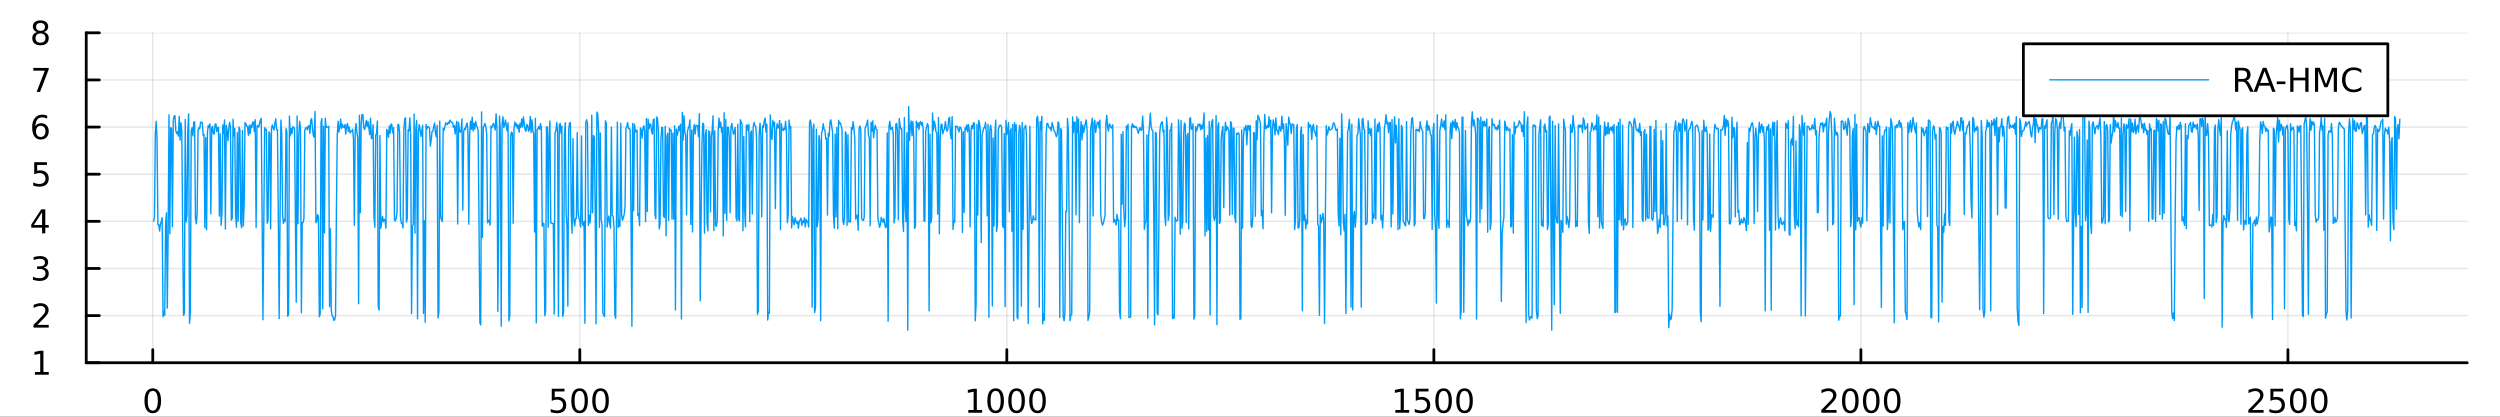<?xml version="1.0" encoding="utf-8"?>
<svg xmlns="http://www.w3.org/2000/svg" xmlns:xlink="http://www.w3.org/1999/xlink" width="900" height="150" viewBox="0 0 3600 600">
<rect x="0" y="0" width="3600" height="600" fill="#333333" stroke="none"/>
<defs>
  <clipPath id="clip200">
    <rect x="0" y="0" width="3600" height="600"/>
  </clipPath>
</defs>
<path clip-path="url(#clip200)" d="M0 600 L3600 600 L3600 0 L0 0  Z" fill="#ffffff" fill-rule="evenodd" fill-opacity="1"/>
<defs>
  <clipPath id="clip201">
    <rect x="720" y="0" width="2521" height="600"/>
  </clipPath>
</defs>
<path clip-path="url(#clip200)" d="M124.177 522.368 L3552.76 522.368 L3552.76 47.244 L124.177 47.244  Z" fill="#ffffff" fill-rule="evenodd" fill-opacity="1"/>
<defs>
  <clipPath id="clip202">
    <rect x="124" y="47" width="3430" height="476"/>
  </clipPath>
</defs>
<polyline clip-path="url(#clip202)" style="stroke:#000000; stroke-linecap:round; stroke-linejoin:round; stroke-width:2; stroke-opacity:0.1; fill:none" points="219.983,522.368 219.983,47.244 "/>
<polyline clip-path="url(#clip202)" style="stroke:#000000; stroke-linecap:round; stroke-linejoin:round; stroke-width:2; stroke-opacity:0.1; fill:none" points="834.908,522.368 834.908,47.244 "/>
<polyline clip-path="url(#clip202)" style="stroke:#000000; stroke-linecap:round; stroke-linejoin:round; stroke-width:2; stroke-opacity:0.1; fill:none" points="1449.83,522.368 1449.83,47.244 "/>
<polyline clip-path="url(#clip202)" style="stroke:#000000; stroke-linecap:round; stroke-linejoin:round; stroke-width:2; stroke-opacity:0.1; fill:none" points="2064.76,522.368 2064.76,47.244 "/>
<polyline clip-path="url(#clip202)" style="stroke:#000000; stroke-linecap:round; stroke-linejoin:round; stroke-width:2; stroke-opacity:0.1; fill:none" points="2679.68,522.368 2679.68,47.244 "/>
<polyline clip-path="url(#clip202)" style="stroke:#000000; stroke-linecap:round; stroke-linejoin:round; stroke-width:2; stroke-opacity:0.1; fill:none" points="3294.61,522.368 3294.61,47.244 "/>
<polyline clip-path="url(#clip200)" style="stroke:#000000; stroke-linecap:round; stroke-linejoin:round; stroke-width:4; stroke-opacity:1; fill:none" points="124.177,522.368 3552.76,522.368 "/>
<polyline clip-path="url(#clip200)" style="stroke:#000000; stroke-linecap:round; stroke-linejoin:round; stroke-width:4; stroke-opacity:1; fill:none" points="219.983,522.368 219.983,503.47 "/>
<polyline clip-path="url(#clip200)" style="stroke:#000000; stroke-linecap:round; stroke-linejoin:round; stroke-width:4; stroke-opacity:1; fill:none" points="834.908,522.368 834.908,503.47 "/>
<polyline clip-path="url(#clip200)" style="stroke:#000000; stroke-linecap:round; stroke-linejoin:round; stroke-width:4; stroke-opacity:1; fill:none" points="1449.83,522.368 1449.83,503.47 "/>
<polyline clip-path="url(#clip200)" style="stroke:#000000; stroke-linecap:round; stroke-linejoin:round; stroke-width:4; stroke-opacity:1; fill:none" points="2064.76,522.368 2064.76,503.47 "/>
<polyline clip-path="url(#clip200)" style="stroke:#000000; stroke-linecap:round; stroke-linejoin:round; stroke-width:4; stroke-opacity:1; fill:none" points="2679.68,522.368 2679.68,503.47 "/>
<polyline clip-path="url(#clip200)" style="stroke:#000000; stroke-linecap:round; stroke-linejoin:round; stroke-width:4; stroke-opacity:1; fill:none" points="3294.61,522.368 3294.61,503.47 "/>
<path clip-path="url(#clip200)" d="M219.983 562.887 Q216.371 562.887 214.543 566.451 Q212.737 569.993 212.737 577.123 Q212.737 584.229 214.543 587.794 Q216.371 591.335 219.983 591.335 Q223.617 591.335 225.422 587.794 Q227.251 584.229 227.251 577.123 Q227.251 569.993 225.422 566.451 Q223.617 562.887 219.983 562.887 M219.983 559.183 Q225.793 559.183 228.848 563.789 Q231.927 568.373 231.927 577.123 Q231.927 585.849 228.848 590.456 Q225.793 595.039 219.983 595.039 Q214.172 595.039 211.094 590.456 Q208.038 585.849 208.038 577.123 Q208.038 568.373 211.094 563.789 Q214.172 559.183 219.983 559.183 Z" fill="#000000" fill-rule="evenodd" fill-opacity="1" /><path clip-path="url(#clip200)" d="M794.526 559.808 L812.883 559.808 L812.883 563.743 L798.809 563.743 L798.809 572.215 Q799.827 571.868 800.846 571.706 Q801.864 571.521 802.883 571.521 Q808.67 571.521 812.049 574.692 Q815.429 577.863 815.429 583.28 Q815.429 588.859 811.957 591.96 Q808.485 595.039 802.165 595.039 Q799.989 595.039 797.721 594.669 Q795.475 594.298 793.068 593.558 L793.068 588.859 Q795.151 589.993 797.374 590.548 Q799.596 591.104 802.073 591.104 Q806.077 591.104 808.415 588.998 Q810.753 586.891 810.753 583.28 Q810.753 579.669 808.415 577.562 Q806.077 575.456 802.073 575.456 Q800.198 575.456 798.323 575.873 Q796.471 576.289 794.526 577.169 L794.526 559.808 Z" fill="#000000" fill-rule="evenodd" fill-opacity="1" /><path clip-path="url(#clip200)" d="M834.642 562.887 Q831.031 562.887 829.202 566.451 Q827.397 569.993 827.397 577.123 Q827.397 584.229 829.202 587.794 Q831.031 591.335 834.642 591.335 Q838.276 591.335 840.082 587.794 Q841.91 584.229 841.91 577.123 Q841.91 569.993 840.082 566.451 Q838.276 562.887 834.642 562.887 M834.642 559.183 Q840.452 559.183 843.508 563.789 Q846.586 568.373 846.586 577.123 Q846.586 585.849 843.508 590.456 Q840.452 595.039 834.642 595.039 Q828.832 595.039 825.753 590.456 Q822.698 585.849 822.698 577.123 Q822.698 568.373 825.753 563.789 Q828.832 559.183 834.642 559.183 Z" fill="#000000" fill-rule="evenodd" fill-opacity="1" /><path clip-path="url(#clip200)" d="M864.804 562.887 Q861.193 562.887 859.364 566.451 Q857.558 569.993 857.558 577.123 Q857.558 584.229 859.364 587.794 Q861.193 591.335 864.804 591.335 Q868.438 591.335 870.244 587.794 Q872.072 584.229 872.072 577.123 Q872.072 569.993 870.244 566.451 Q868.438 562.887 864.804 562.887 M864.804 559.183 Q870.614 559.183 873.669 563.789 Q876.748 568.373 876.748 577.123 Q876.748 585.849 873.669 590.456 Q870.614 595.039 864.804 595.039 Q858.994 595.039 855.915 590.456 Q852.859 585.849 852.859 577.123 Q852.859 568.373 855.915 563.789 Q858.994 559.183 864.804 559.183 Z" fill="#000000" fill-rule="evenodd" fill-opacity="1" /><path clip-path="url(#clip200)" d="M1394.36 590.433 L1402 590.433 L1402 564.067 L1393.69 565.734 L1393.69 561.475 L1401.95 559.808 L1406.63 559.808 L1406.63 590.433 L1414.27 590.433 L1414.27 594.368 L1394.36 594.368 L1394.36 590.433 Z" fill="#000000" fill-rule="evenodd" fill-opacity="1" /><path clip-path="url(#clip200)" d="M1433.71 562.887 Q1430.1 562.887 1428.27 566.451 Q1426.47 569.993 1426.47 577.123 Q1426.47 584.229 1428.27 587.794 Q1430.1 591.335 1433.71 591.335 Q1437.35 591.335 1439.15 587.794 Q1440.98 584.229 1440.98 577.123 Q1440.98 569.993 1439.15 566.451 Q1437.35 562.887 1433.71 562.887 M1433.71 559.183 Q1439.52 559.183 1442.58 563.789 Q1445.66 568.373 1445.66 577.123 Q1445.66 585.849 1442.58 590.456 Q1439.52 595.039 1433.71 595.039 Q1427.9 595.039 1424.82 590.456 Q1421.77 585.849 1421.77 577.123 Q1421.77 568.373 1424.82 563.789 Q1427.9 559.183 1433.71 559.183 Z" fill="#000000" fill-rule="evenodd" fill-opacity="1" /><path clip-path="url(#clip200)" d="M1463.87 562.887 Q1460.26 562.887 1458.43 566.451 Q1456.63 569.993 1456.63 577.123 Q1456.63 584.229 1458.43 587.794 Q1460.26 591.335 1463.87 591.335 Q1467.51 591.335 1469.31 587.794 Q1471.14 584.229 1471.14 577.123 Q1471.14 569.993 1469.31 566.451 Q1467.51 562.887 1463.87 562.887 M1463.87 559.183 Q1469.68 559.183 1472.74 563.789 Q1475.82 568.373 1475.82 577.123 Q1475.82 585.849 1472.74 590.456 Q1469.68 595.039 1463.87 595.039 Q1458.06 595.039 1454.98 590.456 Q1451.93 585.849 1451.93 577.123 Q1451.93 568.373 1454.98 563.789 Q1458.06 559.183 1463.87 559.183 Z" fill="#000000" fill-rule="evenodd" fill-opacity="1" /><path clip-path="url(#clip200)" d="M1494.03 562.887 Q1490.42 562.887 1488.59 566.451 Q1486.79 569.993 1486.79 577.123 Q1486.79 584.229 1488.59 587.794 Q1490.42 591.335 1494.03 591.335 Q1497.67 591.335 1499.47 587.794 Q1501.3 584.229 1501.3 577.123 Q1501.3 569.993 1499.47 566.451 Q1497.67 562.887 1494.03 562.887 M1494.03 559.183 Q1499.84 559.183 1502.9 563.789 Q1505.98 568.373 1505.98 577.123 Q1505.98 585.849 1502.9 590.456 Q1499.84 595.039 1494.03 595.039 Q1488.22 595.039 1485.15 590.456 Q1482.09 585.849 1482.09 577.123 Q1482.09 568.373 1485.15 563.789 Q1488.22 559.183 1494.03 559.183 Z" fill="#000000" fill-rule="evenodd" fill-opacity="1" /><path clip-path="url(#clip200)" d="M2009.28 590.433 L2016.92 590.433 L2016.92 564.067 L2008.61 565.734 L2008.61 561.475 L2016.88 559.808 L2021.55 559.808 L2021.55 590.433 L2029.19 590.433 L2029.19 594.368 L2009.28 594.368 L2009.28 590.433 Z" fill="#000000" fill-rule="evenodd" fill-opacity="1" /><path clip-path="url(#clip200)" d="M2038.68 559.808 L2057.04 559.808 L2057.04 563.743 L2042.97 563.743 L2042.97 572.215 Q2043.98 571.868 2045 571.706 Q2046.02 571.521 2047.04 571.521 Q2052.83 571.521 2056.21 574.692 Q2059.59 577.863 2059.59 583.28 Q2059.59 588.859 2056.11 591.96 Q2052.64 595.039 2046.32 595.039 Q2044.15 595.039 2041.88 594.669 Q2039.63 594.298 2037.22 593.558 L2037.22 588.859 Q2039.31 589.993 2041.53 590.548 Q2043.75 591.104 2046.23 591.104 Q2050.23 591.104 2052.57 588.998 Q2054.91 586.891 2054.91 583.28 Q2054.91 579.669 2052.57 577.562 Q2050.23 575.456 2046.23 575.456 Q2044.35 575.456 2042.48 575.873 Q2040.63 576.289 2038.68 577.169 L2038.68 559.808 Z" fill="#000000" fill-rule="evenodd" fill-opacity="1" /><path clip-path="url(#clip200)" d="M2078.8 562.887 Q2075.19 562.887 2073.36 566.451 Q2071.55 569.993 2071.55 577.123 Q2071.55 584.229 2073.36 587.794 Q2075.19 591.335 2078.8 591.335 Q2082.43 591.335 2084.24 587.794 Q2086.07 584.229 2086.07 577.123 Q2086.07 569.993 2084.24 566.451 Q2082.43 562.887 2078.8 562.887 M2078.8 559.183 Q2084.61 559.183 2087.66 563.789 Q2090.74 568.373 2090.74 577.123 Q2090.74 585.849 2087.66 590.456 Q2084.61 595.039 2078.8 595.039 Q2072.99 595.039 2069.91 590.456 Q2066.85 585.849 2066.85 577.123 Q2066.85 568.373 2069.91 563.789 Q2072.99 559.183 2078.8 559.183 Z" fill="#000000" fill-rule="evenodd" fill-opacity="1" /><path clip-path="url(#clip200)" d="M2108.96 562.887 Q2105.35 562.887 2103.52 566.451 Q2101.71 569.993 2101.71 577.123 Q2101.71 584.229 2103.52 587.794 Q2105.35 591.335 2108.96 591.335 Q2112.59 591.335 2114.4 587.794 Q2116.23 584.229 2116.23 577.123 Q2116.23 569.993 2114.4 566.451 Q2112.59 562.887 2108.96 562.887 M2108.96 559.183 Q2114.77 559.183 2117.83 563.789 Q2120.9 568.373 2120.9 577.123 Q2120.9 585.849 2117.83 590.456 Q2114.77 595.039 2108.96 595.039 Q2103.15 595.039 2100.07 590.456 Q2097.02 585.849 2097.02 577.123 Q2097.02 568.373 2100.07 563.789 Q2103.15 559.183 2108.96 559.183 Z" fill="#000000" fill-rule="evenodd" fill-opacity="1" /><path clip-path="url(#clip200)" d="M2628.3 590.433 L2644.62 590.433 L2644.62 594.368 L2622.67 594.368 L2622.67 590.433 Q2625.33 587.678 2629.92 583.048 Q2634.52 578.396 2635.7 577.053 Q2637.95 574.53 2638.83 572.794 Q2639.73 571.035 2639.73 569.345 Q2639.73 566.59 2637.79 564.854 Q2635.87 563.118 2632.76 563.118 Q2630.56 563.118 2628.11 563.882 Q2625.68 564.646 2622.9 566.197 L2622.9 561.475 Q2625.73 560.34 2628.18 559.762 Q2630.63 559.183 2632.67 559.183 Q2638.04 559.183 2641.24 561.868 Q2644.43 564.553 2644.43 569.044 Q2644.43 571.174 2643.62 573.095 Q2642.83 574.993 2640.73 577.586 Q2640.15 578.257 2637.05 581.474 Q2633.94 584.669 2628.3 590.433 Z" fill="#000000" fill-rule="evenodd" fill-opacity="1" /><path clip-path="url(#clip200)" d="M2664.43 562.887 Q2660.82 562.887 2658.99 566.451 Q2657.18 569.993 2657.18 577.123 Q2657.18 584.229 2658.99 587.794 Q2660.82 591.335 2664.43 591.335 Q2668.06 591.335 2669.87 587.794 Q2671.7 584.229 2671.7 577.123 Q2671.7 569.993 2669.87 566.451 Q2668.06 562.887 2664.43 562.887 M2664.43 559.183 Q2670.24 559.183 2673.3 563.789 Q2676.37 568.373 2676.37 577.123 Q2676.37 585.849 2673.3 590.456 Q2670.24 595.039 2664.43 595.039 Q2658.62 595.039 2655.54 590.456 Q2652.49 585.849 2652.49 577.123 Q2652.49 568.373 2655.54 563.789 Q2658.62 559.183 2664.43 559.183 Z" fill="#000000" fill-rule="evenodd" fill-opacity="1" /><path clip-path="url(#clip200)" d="M2694.59 562.887 Q2690.98 562.887 2689.15 566.451 Q2687.35 569.993 2687.35 577.123 Q2687.35 584.229 2689.15 587.794 Q2690.98 591.335 2694.59 591.335 Q2698.23 591.335 2700.03 587.794 Q2701.86 584.229 2701.86 577.123 Q2701.86 569.993 2700.03 566.451 Q2698.23 562.887 2694.59 562.887 M2694.59 559.183 Q2700.4 559.183 2703.46 563.789 Q2706.54 568.373 2706.54 577.123 Q2706.54 585.849 2703.46 590.456 Q2700.4 595.039 2694.59 595.039 Q2688.78 595.039 2685.7 590.456 Q2682.65 585.849 2682.65 577.123 Q2682.65 568.373 2685.7 563.789 Q2688.78 559.183 2694.59 559.183 Z" fill="#000000" fill-rule="evenodd" fill-opacity="1" /><path clip-path="url(#clip200)" d="M2724.75 562.887 Q2721.14 562.887 2719.31 566.451 Q2717.51 569.993 2717.51 577.123 Q2717.51 584.229 2719.31 587.794 Q2721.14 591.335 2724.75 591.335 Q2728.39 591.335 2730.19 587.794 Q2732.02 584.229 2732.02 577.123 Q2732.02 569.993 2730.19 566.451 Q2728.39 562.887 2724.75 562.887 M2724.75 559.183 Q2730.56 559.183 2733.62 563.789 Q2736.7 568.373 2736.7 577.123 Q2736.7 585.849 2733.62 590.456 Q2730.56 595.039 2724.75 595.039 Q2718.94 595.039 2715.87 590.456 Q2712.81 585.849 2712.81 577.123 Q2712.81 568.373 2715.87 563.789 Q2718.94 559.183 2724.75 559.183 Z" fill="#000000" fill-rule="evenodd" fill-opacity="1" /><path clip-path="url(#clip200)" d="M3243.22 590.433 L3259.54 590.433 L3259.54 594.368 L3237.6 594.368 L3237.6 590.433 Q3240.26 587.678 3244.84 583.048 Q3249.45 578.396 3250.63 577.053 Q3252.87 574.53 3253.75 572.794 Q3254.66 571.035 3254.66 569.345 Q3254.66 566.59 3252.71 564.854 Q3250.79 563.118 3247.69 563.118 Q3245.49 563.118 3243.04 563.882 Q3240.61 564.646 3237.83 566.197 L3237.83 561.475 Q3240.65 560.34 3243.11 559.762 Q3245.56 559.183 3247.6 559.183 Q3252.97 559.183 3256.16 561.868 Q3259.36 564.553 3259.36 569.044 Q3259.36 571.174 3258.55 573.095 Q3257.76 574.993 3255.65 577.586 Q3255.07 578.257 3251.97 581.474 Q3248.87 584.669 3243.22 590.433 Z" fill="#000000" fill-rule="evenodd" fill-opacity="1" /><path clip-path="url(#clip200)" d="M3269.4 559.808 L3287.76 559.808 L3287.76 563.743 L3273.68 563.743 L3273.68 572.215 Q3274.7 571.868 3275.72 571.706 Q3276.74 571.521 3277.76 571.521 Q3283.55 571.521 3286.93 574.692 Q3290.3 577.863 3290.3 583.28 Q3290.3 588.859 3286.83 591.96 Q3283.36 595.039 3277.04 595.039 Q3274.86 595.039 3272.6 594.669 Q3270.35 594.298 3267.94 593.558 L3267.94 588.859 Q3270.03 589.993 3272.25 590.548 Q3274.47 591.104 3276.95 591.104 Q3280.95 591.104 3283.29 588.998 Q3285.63 586.891 3285.63 583.28 Q3285.63 579.669 3283.29 577.562 Q3280.95 575.456 3276.95 575.456 Q3275.07 575.456 3273.2 575.873 Q3271.35 576.289 3269.4 577.169 L3269.4 559.808 Z" fill="#000000" fill-rule="evenodd" fill-opacity="1" /><path clip-path="url(#clip200)" d="M3309.52 562.887 Q3305.91 562.887 3304.08 566.451 Q3302.27 569.993 3302.27 577.123 Q3302.27 584.229 3304.08 587.794 Q3305.91 591.335 3309.52 591.335 Q3313.15 591.335 3314.96 587.794 Q3316.79 584.229 3316.79 577.123 Q3316.79 569.993 3314.96 566.451 Q3313.15 562.887 3309.52 562.887 M3309.52 559.183 Q3315.33 559.183 3318.38 563.789 Q3321.46 568.373 3321.46 577.123 Q3321.46 585.849 3318.38 590.456 Q3315.33 595.039 3309.52 595.039 Q3303.71 595.039 3300.63 590.456 Q3297.57 585.849 3297.57 577.123 Q3297.57 568.373 3300.63 563.789 Q3303.71 559.183 3309.52 559.183 Z" fill="#000000" fill-rule="evenodd" fill-opacity="1" /><path clip-path="url(#clip200)" d="M3339.68 562.887 Q3336.07 562.887 3334.24 566.451 Q3332.43 569.993 3332.43 577.123 Q3332.43 584.229 3334.24 587.794 Q3336.07 591.335 3339.68 591.335 Q3343.31 591.335 3345.12 587.794 Q3346.95 584.229 3346.95 577.123 Q3346.95 569.993 3345.12 566.451 Q3343.31 562.887 3339.68 562.887 M3339.68 559.183 Q3345.49 559.183 3348.55 563.789 Q3351.62 568.373 3351.62 577.123 Q3351.62 585.849 3348.55 590.456 Q3345.49 595.039 3339.68 595.039 Q3333.87 595.039 3330.79 590.456 Q3327.73 585.849 3327.73 577.123 Q3327.73 568.373 3330.79 563.789 Q3333.87 559.183 3339.68 559.183 Z" fill="#000000" fill-rule="evenodd" fill-opacity="1" /><polyline clip-path="url(#clip202)" style="stroke:#000000; stroke-linecap:round; stroke-linejoin:round; stroke-width:2; stroke-opacity:0.1; fill:none" points="124.177,522.368 3552.76,522.368 "/>
<polyline clip-path="url(#clip202)" style="stroke:#000000; stroke-linecap:round; stroke-linejoin:round; stroke-width:2; stroke-opacity:0.1; fill:none" points="124.177,454.493 3552.76,454.493 "/>
<polyline clip-path="url(#clip202)" style="stroke:#000000; stroke-linecap:round; stroke-linejoin:round; stroke-width:2; stroke-opacity:0.1; fill:none" points="124.177,386.618 3552.76,386.618 "/>
<polyline clip-path="url(#clip202)" style="stroke:#000000; stroke-linecap:round; stroke-linejoin:round; stroke-width:2; stroke-opacity:0.1; fill:none" points="124.177,318.743 3552.76,318.743 "/>
<polyline clip-path="url(#clip202)" style="stroke:#000000; stroke-linecap:round; stroke-linejoin:round; stroke-width:2; stroke-opacity:0.1; fill:none" points="124.177,250.869 3552.76,250.869 "/>
<polyline clip-path="url(#clip202)" style="stroke:#000000; stroke-linecap:round; stroke-linejoin:round; stroke-width:2; stroke-opacity:0.1; fill:none" points="124.177,182.994 3552.76,182.994 "/>
<polyline clip-path="url(#clip202)" style="stroke:#000000; stroke-linecap:round; stroke-linejoin:round; stroke-width:2; stroke-opacity:0.1; fill:none" points="124.177,115.119 3552.76,115.119 "/>
<polyline clip-path="url(#clip202)" style="stroke:#000000; stroke-linecap:round; stroke-linejoin:round; stroke-width:2; stroke-opacity:0.1; fill:none" points="124.177,47.244 3552.76,47.244 "/>
<polyline clip-path="url(#clip200)" style="stroke:#000000; stroke-linecap:round; stroke-linejoin:round; stroke-width:4; stroke-opacity:1; fill:none" points="124.177,522.368 124.177,47.244 "/>
<polyline clip-path="url(#clip200)" style="stroke:#000000; stroke-linecap:round; stroke-linejoin:round; stroke-width:4; stroke-opacity:1; fill:none" points="124.177,522.368 143.075,522.368 "/>
<polyline clip-path="url(#clip200)" style="stroke:#000000; stroke-linecap:round; stroke-linejoin:round; stroke-width:4; stroke-opacity:1; fill:none" points="124.177,454.493 143.075,454.493 "/>
<polyline clip-path="url(#clip200)" style="stroke:#000000; stroke-linecap:round; stroke-linejoin:round; stroke-width:4; stroke-opacity:1; fill:none" points="124.177,386.618 143.075,386.618 "/>
<polyline clip-path="url(#clip200)" style="stroke:#000000; stroke-linecap:round; stroke-linejoin:round; stroke-width:4; stroke-opacity:1; fill:none" points="124.177,318.743 143.075,318.743 "/>
<polyline clip-path="url(#clip200)" style="stroke:#000000; stroke-linecap:round; stroke-linejoin:round; stroke-width:4; stroke-opacity:1; fill:none" points="124.177,250.869 143.075,250.869 "/>
<polyline clip-path="url(#clip200)" style="stroke:#000000; stroke-linecap:round; stroke-linejoin:round; stroke-width:4; stroke-opacity:1; fill:none" points="124.177,182.994 143.075,182.994 "/>
<polyline clip-path="url(#clip200)" style="stroke:#000000; stroke-linecap:round; stroke-linejoin:round; stroke-width:4; stroke-opacity:1; fill:none" points="124.177,115.119 143.075,115.119 "/>
<polyline clip-path="url(#clip200)" style="stroke:#000000; stroke-linecap:round; stroke-linejoin:round; stroke-width:4; stroke-opacity:1; fill:none" points="124.177,47.244 143.075,47.244 "/>
<path clip-path="url(#clip200)" d="M50.27 535.713 L57.909 535.713 L57.909 509.347 L49.599 511.014 L49.599 506.755 L57.862 505.088 L62.538 505.088 L62.538 535.713 L70.177 535.713 L70.177 539.648 L50.27 539.648 L50.27 535.713 Z" fill="#000000" fill-rule="evenodd" fill-opacity="1" /><path clip-path="url(#clip200)" d="M53.858 467.838 L70.177 467.838 L70.177 471.773 L48.233 471.773 L48.233 467.838 Q50.895 465.083 55.478 460.454 Q60.085 455.801 61.265 454.458 Q63.511 451.935 64.39 450.199 Q65.293 448.44 65.293 446.75 Q65.293 443.995 63.349 442.259 Q61.427 440.523 58.325 440.523 Q56.126 440.523 53.673 441.287 Q51.242 442.051 48.464 443.602 L48.464 438.88 Q51.288 437.745 53.742 437.167 Q56.196 436.588 58.233 436.588 Q63.603 436.588 66.798 439.273 Q69.992 441.958 69.992 446.449 Q69.992 448.579 69.182 450.5 Q68.395 452.398 66.288 454.991 Q65.71 455.662 62.608 458.88 Q59.506 462.074 53.858 467.838 Z" fill="#000000" fill-rule="evenodd" fill-opacity="1" /><path clip-path="url(#clip200)" d="M63.048 385.264 Q66.404 385.982 68.279 388.25 Q70.177 390.519 70.177 393.852 Q70.177 398.968 66.659 401.769 Q63.14 404.57 56.659 404.57 Q54.483 404.57 52.168 404.13 Q49.876 403.713 47.423 402.857 L47.423 398.343 Q49.367 399.477 51.682 400.056 Q53.997 400.634 56.52 400.634 Q60.918 400.634 63.21 398.898 Q65.524 397.162 65.524 393.852 Q65.524 390.796 63.372 389.083 Q61.242 387.347 57.423 387.347 L53.395 387.347 L53.395 383.505 L57.608 383.505 Q61.057 383.505 62.886 382.139 Q64.714 380.75 64.714 378.158 Q64.714 375.496 62.816 374.084 Q60.941 372.648 57.423 372.648 Q55.501 372.648 53.302 373.065 Q51.103 373.482 48.464 374.361 L48.464 370.195 Q51.126 369.454 53.441 369.084 Q55.779 368.713 57.839 368.713 Q63.163 368.713 66.265 371.144 Q69.367 373.551 69.367 377.672 Q69.367 380.542 67.724 382.533 Q66.08 384.5 63.048 385.264 Z" fill="#000000" fill-rule="evenodd" fill-opacity="1" /><path clip-path="url(#clip200)" d="M60.594 305.537 L48.788 323.986 L60.594 323.986 L60.594 305.537 M59.367 301.463 L65.247 301.463 L65.247 323.986 L70.177 323.986 L70.177 327.875 L65.247 327.875 L65.247 336.023 L60.594 336.023 L60.594 327.875 L44.992 327.875 L44.992 323.361 L59.367 301.463 Z" fill="#000000" fill-rule="evenodd" fill-opacity="1" /><path clip-path="url(#clip200)" d="M49.275 233.589 L67.631 233.589 L67.631 237.524 L53.557 237.524 L53.557 245.996 Q54.575 245.649 55.594 245.487 Q56.612 245.301 57.631 245.301 Q63.418 245.301 66.798 248.473 Q70.177 251.644 70.177 257.061 Q70.177 262.639 66.705 265.741 Q63.233 268.82 56.913 268.82 Q54.737 268.82 52.469 268.449 Q50.224 268.079 47.816 267.338 L47.816 262.639 Q49.9 263.774 52.122 264.329 Q54.344 264.885 56.821 264.885 Q60.825 264.885 63.163 262.778 Q65.501 260.672 65.501 257.061 Q65.501 253.45 63.163 251.343 Q60.825 249.237 56.821 249.237 Q54.946 249.237 53.071 249.653 Q51.219 250.07 49.275 250.95 L49.275 233.589 Z" fill="#000000" fill-rule="evenodd" fill-opacity="1" /><path clip-path="url(#clip200)" d="M58.65 181.13 Q55.501 181.13 53.65 183.283 Q51.821 185.436 51.821 189.186 Q51.821 192.913 53.65 195.089 Q55.501 197.241 58.65 197.241 Q61.798 197.241 63.626 195.089 Q65.478 192.913 65.478 189.186 Q65.478 185.436 63.626 183.283 Q61.798 181.13 58.65 181.13 M67.932 166.478 L67.932 170.737 Q66.173 169.904 64.367 169.464 Q62.585 169.024 60.825 169.024 Q56.196 169.024 53.742 172.149 Q51.312 175.274 50.964 181.593 Q52.33 179.579 54.39 178.515 Q56.45 177.427 58.927 177.427 Q64.135 177.427 67.145 180.598 Q70.177 183.746 70.177 189.186 Q70.177 194.51 67.029 197.727 Q63.881 200.945 58.65 200.945 Q52.654 200.945 49.483 196.362 Q46.312 191.755 46.312 183.028 Q46.312 174.834 50.2 169.973 Q54.089 165.089 60.64 165.089 Q62.399 165.089 64.182 165.436 Q65.987 165.783 67.932 166.478 Z" fill="#000000" fill-rule="evenodd" fill-opacity="1" /><path clip-path="url(#clip200)" d="M47.955 97.839 L70.177 97.839 L70.177 99.83 L57.631 132.399 L52.747 132.399 L64.552 101.774 L47.955 101.774 L47.955 97.839 Z" fill="#000000" fill-rule="evenodd" fill-opacity="1" /><path clip-path="url(#clip200)" d="M58.325 48.112 Q54.992 48.112 53.071 49.895 Q51.173 51.677 51.173 54.802 Q51.173 57.927 53.071 59.709 Q54.992 61.492 58.325 61.492 Q61.659 61.492 63.58 59.709 Q65.501 57.904 65.501 54.802 Q65.501 51.677 63.58 49.895 Q61.682 48.112 58.325 48.112 M53.65 46.121 Q50.64 45.381 48.95 43.321 Q47.284 41.26 47.284 38.297 Q47.284 34.154 50.224 31.747 Q53.187 29.339 58.325 29.339 Q63.487 29.339 66.427 31.747 Q69.367 34.154 69.367 38.297 Q69.367 41.26 67.677 43.321 Q66.01 45.381 63.024 46.121 Q66.404 46.908 68.279 49.2 Q70.177 51.492 70.177 54.802 Q70.177 59.825 67.099 62.51 Q64.043 65.195 58.325 65.195 Q52.608 65.195 49.529 62.51 Q46.474 59.825 46.474 54.802 Q46.474 51.492 48.372 49.2 Q50.27 46.908 53.65 46.121 M51.937 38.737 Q51.937 41.422 53.603 42.927 Q55.293 44.432 58.325 44.432 Q61.335 44.432 63.024 42.927 Q64.737 41.422 64.737 38.737 Q64.737 36.052 63.024 34.547 Q61.335 33.043 58.325 33.043 Q55.293 33.043 53.603 34.547 Q51.937 36.052 51.937 38.737 Z" fill="#000000" fill-rule="evenodd" fill-opacity="1" /><polyline clip-path="url(#clip202)" style="stroke:#009af9; stroke-linecap:round; stroke-linejoin:round; stroke-width:2; stroke-opacity:1; fill:none" points="221.212,318.47 222.442,313.305 223.672,192.63 224.902,174.789 226.132,200.628 227.362,323.476 228.592,323.642 229.821,332.738 231.051,322.246 232.281,319.167 233.511,313.371 234.741,456.116 235.971,448.018 237.2,454.075 238.43,323.085 239.66,306.54 240.89,443.642 242.12,335.28 243.35,165.401 244.58,336.436 245.809,183.811 247.039,185.594 248.269,326.562 249.499,173.38 250.729,167.095 251.959,166.682 253.189,188.36 254.418,192.225 255.648,189.66 256.878,196.035 258.108,167.765 259.338,201.876 260.568,176.896 261.798,188.431 263.027,330.602 264.257,454.088 265.487,451.605 266.717,172.205 267.947,319.577 269.177,309.939 270.406,188.738 271.636,164.027 272.866,465.491 274.096,451.077 275.326,188.474 276.556,184.065 277.786,195.629 279.015,175.93 280.245,175.393 281.475,313.961 282.705,322.265 283.935,306.803 285.165,187.403 286.395,184.195 287.624,185.489 288.854,175.762 290.084,176.669 291.314,176.189 292.544,194.856 293.774,193.457 295.003,328.002 296.233,198.136 297.463,330.887 298.693,190.462 299.923,180.724 301.153,183.478 302.383,178.34 303.612,307.936 304.842,184.456 306.072,181.931 307.302,192.584 308.532,193.183 309.762,178.603 310.992,178.702 312.221,189.545 313.451,183.71 314.681,183.478 315.911,311.002 317.141,192.884 318.371,324.321 319.601,307.31 320.83,179.969 322.06,192.066 323.29,172.687 324.52,329.884 325.75,180.398 326.98,188.132 328.209,202.889 329.439,184.762 330.669,176.361 331.899,182.589 333.129,316.853 334.359,314.138 335.589,171.684 336.818,195.689 338.048,185.08 339.278,309.439 340.508,327.2 341.738,191.052 342.968,318.504 344.198,183.086 345.427,186.706 346.657,320.585 347.887,327.933 349.117,187.933 350.347,325.484 351.577,294.062 352.806,176.732 354.036,178.023 355.266,181.53 356.496,182.529 357.726,195.098 358.956,180.491 360.186,192.437 361.415,179.91 362.645,183.498 363.875,175.745 365.105,175.531 366.335,189.781 367.565,172.361 368.795,327.348 370.024,181.899 371.254,180.689 372.484,182.997 373.714,178.032 374.944,172.741 376.174,170.374 377.404,305.863 378.633,460.456 379.863,321.763 381.093,183.951 382.323,186.914 383.553,186.346 384.783,321.411 386.012,316.876 387.242,189.827 388.472,192.733 389.702,329.669 390.932,185.56 392.162,179.949 393.392,184.397 394.621,187.233 395.851,177.04 397.081,171.038 398.311,186.598 399.541,186.516 400.771,313.471 402.001,458.738 403.23,313.462 404.46,173.031 405.69,193.391 406.92,308.45 408.15,321.67 409.38,315.731 410.609,319.055 411.839,185.564 413.069,189.903 414.299,455.373 415.529,452.328 416.759,167.333 417.989,195.636 419.218,184.93 420.448,192.396 421.678,182.663 422.908,183.244 424.138,185.454 425.368,314.075 426.598,435.174 427.827,167.179 429.057,322.108 430.287,194.549 431.517,174.731 432.747,185.015 433.977,450.48 435.207,320.404 436.436,320.64 437.666,314.423 438.896,187.258 440.126,184.506 441.356,183.497 442.586,186.944 443.815,181.664 445.045,180.865 446.275,192.075 447.505,173.254 448.735,170.722 449.965,184.604 451.195,195.285 452.424,197.54 453.654,160.617 454.884,320.773 456.114,318.904 457.344,309.014 458.574,312.119 459.804,456.125 461.033,452.234 462.263,176.357 463.493,170.788 464.723,444.686 465.953,181.796 467.183,335.301 468.412,170.338 469.642,183.75 470.872,183.07 472.102,182.581 473.332,181.856 474.562,441.49 475.792,329.478 477.021,446.409 478.251,454.965 479.481,455.658 480.711,461.292 481.941,460.7 483.171,454.233 484.401,306.217 485.63,195.055 486.86,174.71 488.09,190.077 489.32,182.769 490.55,171.496 491.78,185.093 493.01,178.863 494.239,182.886 495.469,183.8 496.699,179.322 497.929,193.182 499.159,181.256 500.389,177.761 501.618,189.176 502.848,182.915 504.078,191.491 505.308,189.067 506.538,189.36 507.768,186.022 508.998,200.467 510.227,324.394 511.457,189.399 512.687,177.865 513.917,190.597 515.147,198.912 516.377,437.286 517.607,166.088 518.836,306.189 520.066,178.352 521.296,164.821 522.526,165.046 523.756,182.788 524.986,186.555 526.215,180.637 527.445,173.413 528.675,182.357 529.905,174.998 531.135,183.822 532.365,193.779 533.595,170.208 534.824,199.748 536.054,198.429 537.284,179.672 538.514,312.36 539.744,327.262 540.974,195.004 542.204,192.06 543.433,174.239 544.663,441.186 545.893,446.557 547.123,195.156 548.353,328.495 549.583,319.515 550.813,311.662 552.042,319.315 553.272,315.715 554.502,317.01 555.732,328.571 556.962,186.279 558.192,189.416 559.421,197.654 560.651,181.492 561.881,191.698 563.111,178.451 564.341,180.449 565.571,191.343 566.801,183.975 568.03,316.584 569.26,318.18 570.49,314.335 571.72,306.093 572.95,179.122 574.18,179.516 575.41,191.132 576.639,311.339 577.869,321.432 579.099,321.545 580.329,328.043 581.559,186.597 582.789,170.65 584.018,169.778 585.248,319.707 586.478,314.855 587.708,186.686 588.938,188.675 590.168,169.61 591.398,195.037 592.627,451.748 593.857,325.644 595.087,322.924 596.317,164.324 597.547,335.777 598.777,185.479 600.007,173.329 601.236,459.024 602.466,190.781 603.696,179.445 604.926,186.785 606.156,196.669 607.386,188.621 608.616,180.457 609.845,451.394 611.075,317.796 612.305,463.999 613.535,179.171 614.765,185.613 615.995,182.415 617.224,182.476 618.454,184.467 619.684,210.426 620.914,201.21 622.144,189.456 623.374,188.964 624.604,181.851 625.833,177.221 627.063,191.831 628.293,197.278 629.523,180.596 630.753,457.652 631.983,450.082 633.213,174.322 634.442,311.882 635.672,316.335 636.902,318.805 638.132,184.775 639.362,187.452 640.592,182.524 641.821,176.769 643.051,179.169 644.281,179.178 645.511,175.987 646.741,177.703 647.971,173.009 649.201,174.831 650.43,176.511 651.66,176.486 652.89,183.225 654.12,180.853 655.35,193.122 656.58,182.352 657.81,174.651 659.039,322.543 660.269,176.074 661.499,186.922 662.729,190.577 663.959,188.053 665.189,171.166 666.418,302.498 667.648,189.836 668.878,184.769 670.108,186.572 671.338,180.212 672.568,177.2 673.798,188.24 675.027,322.853 676.257,193.585 677.487,174.544 678.717,186.207 679.947,168.772 681.177,188.559 682.407,177.605 683.636,185.884 684.866,174.798 686.096,180.727 687.326,182.897 688.556,187.902 689.786,324.329 691.016,464.683 692.245,467.856 693.475,161.127 694.705,341.909 695.935,183.533 697.165,180.96 698.395,177.7 699.624,182.834 700.854,192.977 702.084,320.777 703.314,319.226 704.544,316.849 705.774,324.245 707.004,181.785 708.233,184.181 709.463,179.904 710.693,177.624 711.923,182.161 713.153,187.18 714.383,163.836 715.613,184.852 716.842,448.267 718.072,325.066 719.302,167.138 720.532,190.492 721.762,469.757 722.992,179.213 724.221,168.184 725.451,183.449 726.681,179.654 727.911,172.688 729.141,182.233 730.371,188.936 731.601,176.884 732.83,462.037 734.06,454.44 735.29,196.247 736.52,190.264 737.75,191.796 738.98,321.508 740.21,185.057 741.439,175.689 742.669,181.392 743.899,178.354 745.129,184.775 746.359,180.06 747.589,190.441 748.819,177.805 750.048,183.223 751.278,171.516 752.508,182.844 753.738,168.363 754.968,178.622 756.198,187.047 757.427,189.014 758.657,179.231 759.887,180.851 761.117,188.967 762.347,186.057 763.577,167.613 764.807,190.637 766.036,172.596 767.266,187.728 768.496,192.872 769.726,334.02 770.956,170.41 772.186,464.885 773.416,186.37 774.645,185.271 775.875,182.146 777.105,186.493 778.335,177.969 779.565,184.565 780.795,325.926 782.024,321.372 783.254,322.137 784.484,454.65 785.714,447.23 786.944,182.818 788.174,182.806 789.404,327.219 790.633,195.834 791.863,174.356 793.093,320.798 794.323,321.295 795.553,322.023 796.783,321.701 798.013,452.216 799.242,191.437 800.472,188.711 801.702,176.313 802.932,190.167 804.162,455.478 805.392,179.946 806.622,177.779 807.851,191.74 809.081,181.614 810.311,455.715 811.541,449.446 812.771,193.464 814.001,176.702 815.23,306.706 816.46,325.379 817.69,440.902 818.92,186.975 820.15,177.084 821.38,176.529 822.61,309.511 823.839,335.842 825.069,199.621 826.299,316.225 827.529,325.525 828.759,314.754 829.989,314.667 831.219,190.886 832.448,306.445 833.678,314.016 834.908,317.21 836.138,326.793 837.368,195.746 838.598,321.92 839.827,325.016 841.057,318.72 842.287,465.451 843.517,176.445 844.747,172.33 845.977,177.825 847.207,324.584 848.436,309.975 849.666,320.937 850.896,300.824 852.126,165.742 853.356,306.512 854.586,195.165 855.816,197.605 857.045,302.056 858.275,466.395 859.505,161.433 860.735,163.851 861.965,188.079 863.195,327.311 864.425,191.451 865.654,315.838 866.884,322.447 868.114,450.946 869.344,453.676 870.574,455.87 871.804,173.981 873.033,177.238 874.263,327.006 875.493,317.031 876.723,311.247 877.953,321.434 879.183,328.565 880.413,183.337 881.642,310.273 882.872,311.267 884.102,326.222 885.332,453.467 886.562,458.388 887.792,310.822 889.022,175.779 890.251,327.637 891.481,316.404 892.711,325.927 893.941,177.724 895.171,310.461 896.401,317.222 897.63,313.049 898.86,308.831 900.09,296.734 901.32,184.779 902.55,182.321 903.78,176.42 905.01,185.354 906.239,184.895 907.469,186.889 908.699,324.918 909.929,469.75 911.159,177.677 912.389,303.451 913.619,178.782 914.848,189.834 916.078,190.191 917.308,187.137 918.538,310.458 919.768,307.381 920.998,324.925 922.228,184.219 923.457,187.177 924.687,198.909 925.917,183.901 927.147,181.187 928.377,188.96 929.607,319.286 930.836,170.58 932.066,304.5 933.296,171.945 934.526,185.78 935.756,178.722 936.986,178.734 938.216,188.754 939.445,193.026 940.675,172.104 941.905,171.405 943.135,308.996 944.365,314.981 945.595,168.402 946.825,171.312 948.054,187.846 949.284,329.705 950.514,321.858 951.744,200.027 952.974,183.369 954.204,183.904 955.433,311.111 956.663,313.181 957.893,182.066 959.123,339.613 960.353,196.396 961.583,191.923 962.813,317.174 964.042,184.72 965.272,187.585 966.502,187.296 967.732,315.506 968.962,191.808 970.192,315.377 971.422,181.164 972.651,446.315 973.881,185.96 975.111,194.833 976.341,189.447 977.571,181.533 978.801,188.217 980.031,178.874 981.26,459.183 982.49,161.809 983.72,201.913 984.95,166.782 986.18,191.281 987.41,195.493 988.639,309.483 989.869,189.532 991.099,184.77 992.329,181.487 993.559,172.693 994.789,323.129 996.019,187.261 997.248,334.031 998.478,188.912 999.708,179.4 1000.94,193.133 1002.17,180.688 1003.4,180.745 1004.63,181.007 1005.86,196.856 1007.09,163.616 1008.32,433.236 1009.55,314.949 1010.78,208.533 1012.01,177.261 1013.24,179.196 1014.47,335.751 1015.7,195.176 1016.93,186.834 1018.16,321.117 1019.39,332.495 1020.62,188.57 1021.85,189.494 1023.08,305.065 1024.31,196.308 1025.54,188.137 1026.76,166.762 1027.99,332.036 1029.22,188.483 1030.45,325.043 1031.68,325.786 1032.91,317.529 1034.14,189.668 1035.37,170.069 1036.6,183.417 1037.83,175.966 1039.06,190.19 1040.29,183.645 1041.52,339.822 1042.75,162.335 1043.98,307.161 1045.21,171.941 1046.44,317.412 1047.67,183.269 1048.9,183.239 1050.13,196.361 1051.36,306.23 1052.59,183.081 1053.82,177.787 1055.05,186.797 1056.28,193.363 1057.51,188.954 1058.74,183.557 1059.97,313.336 1061.2,318.063 1062.43,178.94 1063.66,314.593 1064.89,318.19 1066.12,172.473 1067.35,176.219 1068.58,178.605 1069.81,332.229 1071.04,196.748 1072.27,301.864 1073.5,326.783 1074.73,180.251 1075.96,180.203 1077.19,188.249 1078.42,179.164 1079.65,319.277 1080.88,191.997 1082.11,188.402 1083.34,308.172 1084.57,182.926 1085.8,176.375 1087.03,180.61 1088.26,182.013 1089.49,200.42 1090.72,452.514 1091.95,448.02 1093.18,194.225 1094.41,177.424 1095.64,196.046 1096.87,312.289 1098.1,181.234 1099.33,183.474 1100.56,173.666 1101.79,169.943 1103.02,190.134 1104.25,178.913 1105.48,460.787 1106.71,449.439 1107.94,450.942 1109.16,165.454 1110.39,195.796 1111.62,201.066 1112.85,173.597 1114.08,181.701 1115.31,175.891 1116.54,300.207 1117.77,189.601 1119,178.401 1120.23,184.459 1121.46,182.1 1122.69,173.523 1123.92,330.686 1125.15,178.211 1126.38,186.649 1127.61,188.017 1128.84,184.578 1130.07,186.561 1131.3,174.641 1132.53,193.668 1133.76,320.579 1134.99,309.874 1136.22,172.965 1137.45,184.584 1138.68,182.237 1139.91,328.186 1141.14,312.132 1142.37,317.639 1143.6,323.777 1144.83,313.615 1146.06,317.953 1147.29,321.639 1148.52,319.126 1149.75,328.733 1150.98,317.973 1152.21,317.045 1153.44,314.138 1154.67,324.602 1155.9,318.089 1157.13,320.469 1158.36,313.793 1159.59,326.787 1160.82,315.881 1162.05,319.529 1163.28,318.691 1164.51,326.981 1165.74,176.698 1166.97,172.78 1168.2,181.155 1169.43,442.222 1170.66,187.106 1171.89,178.781 1173.12,450.039 1174.35,442.684 1175.58,186.196 1176.81,326.42 1178.04,316.067 1179.27,195.333 1180.5,203.22 1181.73,461.613 1182.96,191.941 1184.19,188.533 1185.42,178.136 1186.65,186.042 1187.88,187.331 1189.11,200.507 1190.34,199.117 1191.56,309.615 1192.79,191.917 1194.02,196.221 1195.25,174.969 1196.48,172.643 1197.71,182.445 1198.94,190.285 1200.17,309.691 1201.4,328.484 1202.63,193.106 1203.86,312.359 1205.09,183.668 1206.32,329.374 1207.55,173.231 1208.78,178.177 1210.01,176.881 1211.24,180.718 1212.47,185.61 1213.7,316.962 1214.93,323.185 1216.16,312.47 1217.39,189.723 1218.62,193.829 1219.85,324.336 1221.08,194.266 1222.31,319.694 1223.54,317.789 1224.77,319.525 1226,183.804 1227.23,187.106 1228.46,175.041 1229.69,185.782 1230.92,199.327 1232.15,315.528 1233.38,312.426 1234.61,309.502 1235.84,331.732 1237.07,185.257 1238.3,181.348 1239.53,186.825 1240.76,314.046 1241.99,317.024 1243.22,317.363 1244.45,313.094 1245.68,184.74 1246.91,181.89 1248.14,178.237 1249.37,172.876 1250.6,194.506 1251.83,198.488 1253.06,325.21 1254.29,176.125 1255.52,188.899 1256.75,174.111 1257.98,198.473 1259.21,185.518 1260.44,180.432 1261.67,186.324 1262.9,186.456 1264.13,313.885 1265.36,320.833 1266.59,327.305 1267.82,323.295 1269.05,312.897 1270.28,316.984 1271.51,320.121 1272.74,314.865 1273.96,321.819 1275.19,327.897 1276.42,326.033 1277.65,191.41 1278.88,462.513 1280.11,181.907 1281.34,174.674 1282.57,186.537 1283.8,184.869 1285.03,183.297 1286.26,193.178 1287.49,321.07 1288.72,312.413 1289.95,178.792 1291.18,177.766 1292.41,189.274 1293.64,316.396 1294.87,170.787 1296.1,180.29 1297.33,185.779 1298.56,185.259 1299.79,314.863 1301.02,333.369 1302.25,169.341 1303.48,298.395 1304.71,319.294 1305.94,191.235 1307.17,475.303 1308.4,153.402 1309.63,202.215 1310.86,181.956 1312.09,174.275 1313.32,195.456 1314.55,174.992 1315.78,197.623 1317.01,328.895 1318.24,325.739 1319.47,174.505 1320.7,183.217 1321.93,176.794 1323.16,186.606 1324.39,177.034 1325.62,175.084 1326.85,180.29 1328.08,176.446 1329.31,184.436 1330.54,318.255 1331.77,318.582 1333,189.189 1334.23,183.17 1335.46,178.126 1336.69,181.234 1337.92,447.616 1339.15,193.192 1340.38,320.832 1341.61,314.033 1342.84,162.786 1344.07,187.824 1345.3,174.733 1346.53,179.335 1347.76,189.724 1348.99,191.379 1350.22,308.364 1351.45,169.27 1352.68,336.616 1353.91,200.116 1355.14,179.103 1356.36,178.958 1357.59,192.806 1358.82,187.958 1360.05,186.273 1361.28,175.183 1362.51,184.408 1363.74,189.015 1364.97,185.725 1366.2,170.584 1367.43,169.006 1368.66,193.627 1369.89,199.937 1371.12,167.926 1372.35,330.404 1373.58,317.528 1374.81,319.655 1376.04,181.486 1377.27,182.757 1378.5,181.815 1379.73,186.094 1380.96,190.131 1382.19,182.673 1383.42,183.788 1384.65,187.337 1385.88,334.885 1387.11,189.89 1388.34,305.789 1389.57,184.127 1390.8,186.717 1392.03,179.823 1393.26,189.75 1394.49,179.455 1395.72,187.127 1396.95,326.854 1398.18,189.04 1399.41,180.599 1400.64,185.177 1401.87,176.494 1403.1,178.192 1404.33,461.902 1405.56,439.04 1406.79,179.201 1408.02,309.513 1409.25,173.233 1410.48,177.316 1411.71,187.784 1412.94,349.327 1414.17,194.715 1415.4,189.487 1416.63,184.244 1417.86,184.125 1419.09,176.206 1420.32,191.617 1421.55,310.85 1422.78,179.07 1424.01,456.878 1425.24,188.747 1426.47,180.318 1427.7,188.565 1428.93,440.576 1430.16,198.851 1431.39,325.331 1432.62,196.114 1433.85,172.904 1435.08,333.342 1436.31,322.705 1437.54,186.349 1438.76,182.567 1439.99,179.904 1441.22,180.44 1442.45,183.891 1443.68,324.849 1444.91,327.802 1446.14,192.207 1447.37,441.493 1448.6,173.283 1449.83,193.887 1451.06,188.522 1452.29,176.463 1453.52,304.96 1454.75,188.212 1455.98,185.352 1457.21,333.002 1458.44,179.263 1459.67,461.623 1460.9,176.644 1462.13,188.72 1463.36,179.83 1464.59,456.544 1465.82,459.14 1467.05,192.708 1468.28,180.585 1469.51,187.625 1470.74,440.935 1471.97,176.466 1473.2,330.201 1474.43,184.929 1475.66,183.989 1476.89,180.271 1478.12,194.035 1479.35,298.665 1480.58,466.049 1481.81,332.677 1483.04,181.942 1484.27,309.006 1485.5,321.819 1486.73,319.277 1487.96,310.763 1489.19,316.16 1490.42,316.11 1491.65,316.736 1492.88,170.41 1494.11,167.457 1495.34,184.516 1496.57,442.253 1497.8,175.349 1499.03,186.584 1500.26,167.498 1501.49,466.39 1502.72,452.014 1503.95,461.142 1505.18,308.328 1506.41,193.131 1507.64,177.7 1508.87,178.078 1510.1,182.227 1511.33,184.561 1512.56,183.801 1513.79,188.402 1515.02,176.461 1516.25,181.511 1517.48,187.123 1518.71,189.293 1519.94,192.628 1521.16,196.865 1522.39,193.22 1523.62,175.455 1524.85,177.888 1526.08,456.964 1527.31,185.141 1528.54,187.371 1529.77,323.182 1531,455.146 1532.23,461.916 1533.46,450.399 1534.69,304.273 1535.92,304.592 1537.15,170.571 1538.38,188.628 1539.61,321.797 1540.84,461.612 1542.07,453.685 1543.3,453.218 1544.53,168.447 1545.76,191.183 1546.99,176.05 1548.22,175.93 1549.45,309.299 1550.68,168.174 1551.91,190.576 1553.14,171.437 1554.37,320.61 1555.6,195.099 1556.83,174.96 1558.06,201.465 1559.29,180.184 1560.52,190.9 1561.75,184.279 1562.98,177.069 1564.21,172.612 1565.44,188.709 1566.67,461.449 1567.9,456.609 1569.13,449.002 1570.36,187.108 1571.59,178.946 1572.82,170.211 1574.05,310.959 1575.28,176.747 1576.51,173.161 1577.74,190.771 1578.97,181.339 1580.2,176.346 1581.43,175.602 1582.66,184.214 1583.89,172.995 1585.12,308.754 1586.35,320.247 1587.58,324.162 1588.81,321.622 1590.04,315.684 1591.27,310.205 1592.5,178.434 1593.73,166.124 1594.96,182.854 1596.19,188.792 1597.42,178.412 1598.65,180.18 1599.88,183.308 1601.11,184.833 1602.34,179.759 1603.56,320.209 1604.79,315.992 1606.02,318.052 1607.25,324.099 1608.48,308.478 1609.71,317.54 1610.94,316.765 1612.17,449.925 1613.4,458.75 1614.63,193.464 1615.86,294.017 1617.09,189.659 1618.32,302.776 1619.55,326.455 1620.78,313.676 1622.01,181.509 1623.24,185.546 1624.47,179.117 1625.7,457.379 1626.93,456.735 1628.16,456.361 1629.39,182.905 1630.62,178.137 1631.85,183.377 1633.08,180.883 1634.31,183.932 1635.54,182.54 1636.77,183.337 1638,187.728 1639.23,192.059 1640.46,186.577 1641.69,183.763 1642.92,187.585 1644.15,187.395 1645.38,167.128 1646.61,187.379 1647.84,330.432 1649.07,320.627 1650.3,318.028 1651.53,194.496 1652.76,458.003 1653.99,194.71 1655.22,182.162 1656.45,162.91 1657.68,183.073 1658.91,187.309 1660.14,188.216 1661.37,304.444 1662.6,467.91 1663.83,190.589 1665.06,191.796 1666.29,451.029 1667.52,453.255 1668.75,325.421 1669.98,191.268 1671.21,180.44 1672.44,176.566 1673.67,175.341 1674.9,190.087 1676.13,187.023 1677.36,311.22 1678.59,324.596 1679.82,168.987 1681.05,185.04 1682.28,317.27 1683.51,308.138 1684.74,187.144 1685.97,187.279 1687.19,177.727 1688.42,458.938 1689.65,454.033 1690.88,458.089 1692.11,312.832 1693.34,317.563 1694.57,318.356 1695.8,316.86 1697.03,172.546 1698.26,200.326 1699.49,337.177 1700.72,173.804 1701.95,328.897 1703.18,319.689 1704.41,192.761 1705.64,177.122 1706.87,180.018 1708.1,320.386 1709.33,195.833 1710.56,192.178 1711.79,329.481 1713.02,171.184 1714.25,169.487 1715.48,186.105 1716.71,185.7 1717.94,178.283 1719.17,459.643 1720.4,454.715 1721.63,182.145 1722.86,188.831 1724.09,185.576 1725.32,178.917 1726.55,180.895 1727.78,178.469 1729.01,186.716 1730.24,180.369 1731.47,185.545 1732.7,176.803 1733.93,162.686 1735.16,339.662 1736.39,198.813 1737.62,332.978 1738.85,195.218 1740.08,330.922 1741.31,174.78 1742.54,453.525 1743.77,185.563 1745,175.509 1746.23,172.086 1747.46,310.913 1748.69,317.257 1749.92,311.764 1751.15,166.437 1752.38,467.483 1753.61,183.218 1754.84,176.875 1756.07,321.835 1757.3,318.647 1758.53,199.624 1759.76,188.388 1760.99,182.05 1762.22,299.035 1763.45,194.99 1764.68,176.21 1765.91,188.085 1767.14,182.682 1768.37,184.74 1769.59,188.604 1770.82,309.745 1772.05,175.259 1773.28,177.07 1774.51,308.545 1775.74,184.358 1776.97,184.87 1778.2,312.525 1779.43,320.428 1780.66,192.22 1781.89,193.323 1783.12,191.093 1784.35,192.916 1785.58,459.862 1786.81,458.869 1788.04,187.101 1789.27,328.573 1790.5,197.736 1791.73,184.338 1792.96,186.952 1794.19,180.593 1795.42,208.518 1796.65,181.283 1797.88,180.914 1799.11,188.007 1800.34,180.628 1801.57,325.228 1802.8,327.411 1804.03,313.613 1805.26,190.693 1806.49,191.436 1807.72,311.295 1808.95,173.854 1810.18,201.218 1811.41,165.991 1812.64,168.836 1813.87,172.709 1815.1,178.778 1816.33,310.542 1817.56,303.093 1818.79,329.378 1820.02,197.949 1821.25,164.857 1822.48,185.293 1823.71,184.525 1824.94,180.688 1826.17,183.836 1827.4,168.043 1828.63,182.381 1829.86,173.123 1831.09,306.439 1832.32,184.894 1833.55,172.51 1834.78,179.49 1836.01,194.285 1837.24,169.841 1838.47,187.529 1839.7,188.232 1840.93,193.999 1842.16,182.064 1843.39,184.567 1844.62,188.951 1845.85,167.323 1847.08,185.238 1848.31,178.322 1849.54,200.655 1850.77,309.951 1851.99,177.963 1853.22,190.067 1854.45,209.256 1855.68,168.624 1856.91,175.971 1858.14,179.307 1859.37,192.347 1860.6,178.648 1861.83,178.963 1863.06,179.653 1864.29,330.576 1865.52,315.273 1866.75,184.901 1867.98,179.546 1869.21,328.517 1870.44,327.537 1871.67,316.363 1872.9,189.123 1874.13,182.967 1875.36,447.493 1876.59,193.852 1877.82,317.055 1879.05,309.464 1880.28,329.537 1881.51,316.666 1882.74,322.492 1883.97,176.381 1885.2,183.392 1886.43,179.56 1887.66,181.424 1888.89,200.628 1890.12,183.079 1891.35,179.237 1892.58,189.069 1893.81,191.039 1895.04,195.932 1896.27,180.776 1897.5,322.258 1898.73,326.084 1899.96,454.117 1901.19,309.251 1902.42,320.635 1903.65,316.158 1904.88,307.304 1906.11,316.276 1907.34,465.827 1908.57,308.078 1909.8,180.816 1911.03,194.443 1912.26,190.465 1913.49,182.417 1914.72,186.978 1915.95,187.058 1917.18,185.95 1918.41,184.636 1919.64,177.825 1920.87,176.841 1922.1,180.236 1923.33,186.885 1924.56,187.842 1925.79,185.596 1927.02,307.872 1928.25,325.496 1929.48,199.1 1930.71,338.026 1931.94,163.777 1933.17,198.448 1934.39,318.662 1935.62,332.393 1936.85,308.655 1938.08,451.404 1939.31,308.556 1940.54,190.165 1941.77,185.23 1943,171.749 1944.23,191.624 1945.46,442.251 1946.69,178.813 1947.92,446.178 1949.15,311.502 1950.38,304.421 1951.61,327.056 1952.84,307.467 1954.07,194.505 1955.3,193.625 1956.53,170.866 1957.76,184.103 1958.99,194.529 1960.22,442.238 1961.45,172.262 1962.68,170.461 1963.91,186.409 1965.14,186.871 1966.37,323.608 1967.6,322.709 1968.83,319.792 1970.06,173.931 1971.29,192.039 1972.52,185.274 1973.75,195.429 1974.98,185.542 1976.21,321.98 1977.44,308.139 1978.67,313.721 1979.9,171.335 1981.13,315.629 1982.36,191.184 1983.59,178.97 1984.82,189.635 1986.05,176.158 1987.28,185.486 1988.51,316.353 1989.74,310.046 1990.97,328.355 1992.2,301.539 1993.43,185.215 1994.66,177.725 1995.89,165.239 1997.12,178.479 1998.35,175.75 1999.58,191.158 2000.81,176.874 2002.04,176.341 2003.27,326.733 2004.5,172.235 2005.73,308.247 2006.96,202.072 2008.19,168.361 2009.42,205.646 2010.65,180.466 2011.88,205.705 2013.11,330.779 2014.34,171.051 2015.57,329.19 2016.79,309.609 2018.02,180.68 2019.25,184.315 2020.48,318.378 2021.71,320.224 2022.94,323.578 2024.17,325.29 2025.4,174.983 2026.63,316.655 2027.86,319.754 2029.09,323.136 2030.32,314.521 2031.55,191.026 2032.78,171.273 2034.01,169.412 2035.24,187.016 2036.47,325.15 2037.7,322.133 2038.93,186.779 2040.16,186.389 2041.39,188.514 2042.62,186.5 2043.85,189.527 2045.08,175.247 2046.31,183.782 2047.54,186.557 2048.77,189.815 2050,314.736 2051.23,314.765 2052.46,306.159 2053.69,182.742 2054.92,174.046 2056.15,188.065 2057.38,181.053 2058.61,185.745 2059.84,193.72 2061.07,194.465 2062.3,330.429 2063.53,188.663 2064.76,177.753 2065.99,309.267 2067.22,328.497 2068.45,436.515 2069.68,165.354 2070.91,310.692 2072.14,328.756 2073.37,188.295 2074.6,181.023 2075.83,171.371 2077.06,182.063 2078.29,183.046 2079.52,174.122 2080.75,187.004 2081.98,165.356 2083.21,327.478 2084.44,317.264 2085.67,319.677 2086.9,327.723 2088.13,186.998 2089.36,176.782 2090.59,199.633 2091.82,174.125 2093.05,176.907 2094.28,183.746 2095.51,171.908 2096.74,187.839 2097.97,176.576 2099.19,183.914 2100.42,184.789 2101.65,192.09 2102.88,458.934 2104.11,447.725 2105.34,168.579 2106.57,168.808 2107.8,449.72 2109.03,315.148 2110.26,187.8 2111.49,308.618 2112.72,316.575 2113.95,325.012 2115.18,316.828 2116.41,320.64 2117.64,313.98 2118.87,176.561 2120.1,161.021 2121.33,181.228 2122.56,172.701 2123.79,181.456 2125.02,193.162 2126.25,459.387 2127.48,170.111 2128.71,171.217 2129.94,174.562 2131.17,320.405 2132.4,168.561 2133.63,300.677 2134.86,174.811 2136.09,181.447 2137.32,174.548 2138.55,181.458 2139.78,181.152 2141.01,171.582 2142.24,334.324 2143.47,186.973 2144.7,182.187 2145.93,330.549 2147.16,319.897 2148.39,171.019 2149.62,180.782 2150.85,178.819 2152.08,179.883 2153.31,185.708 2154.54,183.667 2155.77,187.18 2157,180.83 2158.23,185.282 2159.46,172.931 2160.69,303.267 2161.92,434.053 2163.15,334.988 2164.38,321.496 2165.61,313.085 2166.84,174.328 2168.07,180.222 2169.3,188.017 2170.53,183.088 2171.76,186.836 2172.99,188.224 2174.22,185.428 2175.45,326.827 2176.68,325.446 2177.91,193.971 2179.14,335.674 2180.37,175.937 2181.59,193.216 2182.82,182.236 2184.05,183.513 2185.28,180.679 2186.51,180.301 2187.74,173.878 2188.97,176.985 2190.2,178.061 2191.43,189.387 2192.66,180.441 2193.89,196.21 2195.12,160.882 2196.35,316.156 2197.58,464.567 2198.81,179.752 2200.04,168.496 2201.27,452.881 2202.5,460.919 2203.73,456.636 2204.96,455.877 2206.19,457.968 2207.42,181.062 2208.65,179.628 2209.88,182.264 2211.11,181.005 2212.34,446.023 2213.57,458.717 2214.8,454.411 2216.03,193.018 2217.26,182.849 2218.49,172.447 2219.72,324.789 2220.95,317.969 2222.18,326.329 2223.41,182.147 2224.64,178.621 2225.87,190.577 2227.1,188.046 2228.33,330.655 2229.56,322.272 2230.79,169.49 2232.02,167.107 2233.25,300.959 2234.48,475.397 2235.71,174.562 2236.94,311.981 2238.17,438.782 2239.4,180.856 2240.63,309.218 2241.86,320.142 2243.09,321.081 2244.32,178.457 2245.55,309.447 2246.78,451.228 2248.01,317.342 2249.24,322.865 2250.47,334.402 2251.7,171.555 2252.93,181.763 2254.16,187.247 2255.39,322.845 2256.62,311.748 2257.85,317.425 2259.08,327.832 2260.31,315.895 2261.54,179.222 2262.77,190.177 2264,190.332 2265.22,166.376 2266.45,181.013 2267.68,189.582 2268.91,326.406 2270.14,318.49 2271.37,325.705 2272.6,181.035 2273.83,180.103 2275.06,183.581 2276.29,180.326 2277.52,180.306 2278.75,190.902 2279.98,169.962 2281.21,173.528 2282.44,186.595 2283.67,183.123 2284.9,184.339 2286.13,177.992 2287.36,320.984 2288.59,336.055 2289.82,190.125 2291.05,188.877 2292.28,176.834 2293.51,181.405 2294.74,187.427 2295.97,185.231 2297.2,180.844 2298.43,186.883 2299.66,165.333 2300.89,312.197 2302.12,168.514 2303.35,328.256 2304.58,180.677 2305.81,318.603 2307.04,324.054 2308.27,329.064 2309.5,196.621 2310.73,175.749 2311.96,194.945 2313.19,183.174 2314.42,192.91 2315.65,176.621 2316.88,192.83 2318.11,185.714 2319.34,183.353 2320.57,187.976 2321.8,182.323 2323.03,191.41 2324.26,179.329 2325.49,450.24 2326.72,448.718 2327.95,181.864 2329.18,449.722 2330.41,176.402 2331.64,316.274 2332.87,171.544 2334.1,315.377 2335.33,324.239 2336.56,180.212 2337.79,331.037 2339.02,317.814 2340.25,315.147 2341.48,324.27 2342.71,323.129 2343.94,319.114 2345.17,182.38 2346.4,174.958 2347.62,176.787 2348.85,179.296 2350.08,183.643 2351.31,327.653 2352.54,175.718 2353.77,170.44 2355,178.257 2356.23,186.736 2357.46,188.511 2358.69,185.996 2359.92,190.625 2361.15,177.687 2362.38,195.013 2363.61,189.68 2364.84,316.165 2366.07,318.973 2367.3,190.102 2368.53,186.428 2369.76,316.863 2370.99,193.38 2372.22,313.217 2373.45,314.364 2374.68,313.435 2375.91,181.907 2377.14,182.187 2378.37,314.219 2379.6,317.329 2380.83,313.369 2382.06,186.244 2383.29,304.532 2384.52,173.335 2385.75,304.656 2386.98,336.241 2388.21,328.483 2389.44,315.808 2390.67,327.282 2391.9,188.299 2393.13,307.984 2394.36,202.703 2395.59,323.322 2396.82,323.61 2398.05,310.392 2399.28,177.879 2400.51,325.191 2401.74,310.976 2402.97,471.788 2404.2,452.759 2405.43,460.517 2406.66,458.547 2407.89,445.885 2409.12,306.673 2410.35,188.777 2411.58,186.73 2412.81,174.167 2414.04,191.097 2415.27,318.937 2416.5,181.607 2417.73,176.888 2418.96,189.474 2420.19,178.531 2421.42,315.448 2422.65,173.636 2423.88,171.175 2425.11,175.319 2426.34,188.833 2427.57,182.426 2428.8,172.361 2430.02,323.773 2431.25,189.764 2432.48,185.586 2433.71,185.044 2434.94,179.257 2436.17,174.739 2437.4,180.592 2438.63,314.453 2439.86,331.516 2441.09,183.671 2442.32,181.1 2443.55,180.145 2444.78,181.719 2446.01,188.987 2447.24,191.332 2448.47,450.883 2449.7,463.287 2450.93,187.726 2452.16,316.511 2453.39,173.192 2454.62,188.557 2455.85,189.083 2457.08,182.731 2458.31,193.458 2459.54,331.548 2460.77,329.097 2462,193.1 2463.23,333.044 2464.46,309.081 2465.69,310.473 2466.92,313.085 2468.15,194.131 2469.38,179.104 2470.61,182.817 2471.84,185.779 2473.07,184.616 2474.3,185.455 2475.53,307.576 2476.76,441.186 2477.99,186.348 2479.22,187.293 2480.45,186.234 2481.68,181.102 2482.91,166.332 2484.14,194.944 2485.37,170.975 2486.6,181.945 2487.83,173.376 2489.06,178.525 2490.29,322.034 2491.52,322.303 2492.75,314.24 2493.98,168.696 2495.21,198.418 2496.44,183.612 2497.67,184.77 2498.9,312.157 2500.13,197.325 2501.36,176.023 2502.59,305.583 2503.82,302.693 2505.05,323.653 2506.28,321.6 2507.51,315.371 2508.74,320.231 2509.97,320.961 2511.2,313.195 2512.42,315.977 2513.65,322.048 2514.88,332.063 2516.11,205.051 2517.34,322.993 2518.57,184.828 2519.8,189.463 2521.03,182.43 2522.26,177.922 2523.49,176.756 2524.72,184.881 2525.95,321.824 2527.18,197.034 2528.41,184.861 2529.64,199.446 2530.87,304.679 2532.1,194.882 2533.33,176.082 2534.56,191.351 2535.79,182.515 2537.02,178.676 2538.25,190.295 2539.48,182.749 2540.71,201.915 2541.94,447.616 2543.17,192.859 2544.4,182.536 2545.63,187.311 2546.86,179.316 2548.09,331.693 2549.32,185.607 2550.55,446.707 2551.78,189.1 2553.01,175.653 2554.24,195.348 2555.47,176.477 2556.7,331.309 2557.93,208.422 2559.16,174.034 2560.39,311.279 2561.62,329.218 2562.85,318.603 2564.08,313.408 2565.31,321.933 2566.54,323.364 2567.77,319.787 2569,318.761 2570.23,332.381 2571.46,177.194 2572.69,180.435 2573.92,184.826 2575.15,173.937 2576.38,337.55 2577.61,338.699 2578.84,204.018 2580.07,199.792 2581.3,208.993 2582.53,167.515 2583.76,310.347 2584.99,329.404 2586.22,202.975 2587.45,324.071 2588.68,317.218 2589.91,326.586 2591.14,179.724 2592.37,189.055 2593.6,454.733 2594.82,166.383 2596.05,184.847 2597.28,194.69 2598.51,176.708 2599.74,454.924 2600.97,316.949 2602.2,182.012 2603.43,182.012 2604.66,182.662 2605.89,187.25 2607.12,185.386 2608.35,185.883 2609.58,179.797 2610.81,184.712 2612.04,185.632 2613.27,170.415 2614.5,194.282 2615.73,188.025 2616.96,306.146 2618.19,306.185 2619.42,197.221 2620.65,183.665 2621.88,177.476 2623.11,179.624 2624.34,176.689 2625.57,190.002 2626.8,178.525 2628.03,182.164 2629.26,176.78 2630.49,170.196 2631.72,332.25 2632.95,191.089 2634.18,172.118 2635.41,160.626 2636.64,165.144 2637.87,196.659 2639.1,323.706 2640.33,321.187 2641.56,170.25 2642.79,189.045 2644.02,194.535 2645.25,190.385 2646.48,194.886 2647.71,461.141 2648.94,454.545 2650.17,455.2 2651.4,174.721 2652.63,174.106 2653.86,175.142 2655.09,186.553 2656.32,184.887 2657.55,175.312 2658.78,184.582 2660.01,194.648 2661.24,170.293 2662.47,174.835 2663.7,184.493 2664.93,326.181 2666.16,312.615 2667.39,195.057 2668.62,185.283 2669.85,438.593 2671.08,164.954 2672.31,330.969 2673.54,178.879 2674.77,318.889 2676,313.514 2677.22,313.671 2678.45,322.342 2679.68,326.951 2680.91,313.301 2682.14,321.306 2683.37,185.723 2684.6,181.919 2685.83,185.82 2687.06,189.581 2688.29,317.715 2689.52,177.931 2690.75,183.465 2691.98,190.514 2693.21,169.42 2694.44,176.977 2695.67,182.991 2696.9,182.418 2698.13,184.64 2699.36,186.087 2700.59,175.568 2701.82,193.696 2703.05,181.929 2704.28,174.606 2705.51,181.696 2706.74,181.517 2707.97,315.223 2709.2,442.616 2710.43,195.841 2711.66,325.647 2712.89,195.243 2714.12,187.422 2715.35,187.772 2716.58,182.701 2717.81,330.464 2719.04,313.778 2720.27,184.01 2721.5,320.82 2722.73,171.024 2723.96,176.162 2725.19,185.416 2726.42,323.595 2727.65,464.993 2728.88,181.613 2730.11,184.439 2731.34,179.787 2732.57,183.092 2733.8,177.761 2735.03,173.31 2736.26,183.32 2737.49,177.127 2738.72,186.087 2739.95,330.734 2741.18,320.037 2742.41,318.994 2743.64,448.855 2744.87,452.801 2746.1,460.174 2747.33,176.373 2748.56,191.329 2749.79,181.259 2751.02,173.479 2752.25,190.09 2753.48,182.956 2754.71,169.296 2755.94,177.905 2757.17,184.487 2758.4,191.431 2759.62,177.002 2760.85,305.025 2762.08,319.391 2763.31,326.603 2764.54,320.296 2765.77,330.632 2767,183.601 2768.23,190.08 2769.46,185.524 2770.69,195.541 2771.92,192.021 2773.15,187.93 2774.38,183.072 2775.61,311.806 2776.84,172.719 2778.07,173.792 2779.3,175.045 2780.53,457.566 2781.76,457.411 2782.99,188.088 2784.22,181.106 2785.45,183.809 2786.68,200.327 2787.91,193.583 2789.14,324.438 2790.37,327.185 2791.6,463.42 2792.83,184.103 2794.06,184.86 2795.29,191.966 2796.52,435.056 2797.75,325.958 2798.98,334.365 2800.21,308.339 2801.44,324.553 2802.67,182.814 2803.9,185.937 2805.13,183.614 2806.36,318.013 2807.59,324.697 2808.82,178.197 2810.05,191.704 2811.28,176.974 2812.51,174.506 2813.74,188.983 2814.97,193.392 2816.2,185.921 2817.43,181.899 2818.66,174.856 2819.89,180.63 2821.12,182.09 2822.35,188.664 2823.58,169.984 2824.81,169.605 2826.04,187.608 2827.27,174.355 2828.5,308.976 2829.73,191.576 2830.96,193.003 2832.19,185.199 2833.42,180.7 2834.65,180.061 2835.88,174.531 2837.11,212.257 2838.34,289.598 2839.57,313.823 2840.8,169.141 2842.02,171.367 2843.25,189.902 2844.48,184.671 2845.71,187.761 2846.94,181.863 2848.17,185.237 2849.4,322.957 2850.63,446.073 2851.86,318.007 2853.09,173.548 2854.32,196.085 2855.55,445.401 2856.78,456.731 2858.01,449.432 2859.24,189.453 2860.47,185.291 2861.7,172.855 2862.93,182.819 2864.16,176.634 2865.39,179.883 2866.62,447.44 2867.85,173.776 2869.08,178.849 2870.31,180.223 2871.54,171.376 2872.77,195.124 2874,173.887 2875.23,169.368 2876.46,309.157 2877.69,183.88 2878.92,204.256 2880.15,182.122 2881.38,182.55 2882.61,170.888 2883.84,196.074 2885.07,182.024 2886.3,194.618 2887.53,299.334 2888.76,299.69 2889.99,183.245 2891.22,169.365 2892.45,167.485 2893.68,184.945 2894.91,180.004 2896.14,182.565 2897.37,183.261 2898.6,180.098 2899.83,184.748 2901.06,177.667 2902.29,193.233 2903.52,168.063 2904.75,442.759 2905.98,463.049 2907.21,468.694 2908.44,170.859 2909.67,176.546 2910.9,196.373 2912.13,188.791 2913.36,188.522 2914.59,187.023 2915.82,181.883 2917.05,175.531 2918.28,181.538 2919.51,177.116 2920.74,177.224 2921.97,174.965 2923.2,182.004 2924.43,193.722 2925.65,197.375 2926.88,183.572 2928.11,178.466 2929.34,157.893 2930.57,205.507 2931.8,171.041 2933.03,178.843 2934.26,181.491 2935.49,190.65 2936.72,183.68 2937.95,184.9 2939.18,185.912 2940.41,171.313 2941.64,170.91 2942.87,451.406 2944.1,181.497 2945.33,184.982 2946.56,176.615 2947.79,172.581 2949.02,312.595 2950.25,314.792 2951.48,315.138 2952.71,313.614 2953.94,177.858 2955.17,173.839 2956.4,166.367 2957.63,309.029 2958.86,192.345 2960.09,170.724 2961.32,173.416 2962.55,185.237 2963.78,315.589 2965.01,184.476 2966.24,176.168 2967.47,185.122 2968.7,163.274 2969.93,163.063 2971.16,169.631 2972.39,188.745 2973.62,183.179 2974.85,311.189 2976.08,319.203 2977.31,318.356 2978.54,318.206 2979.77,188.342 2981,195.274 2982.23,183.4 2983.46,177.943 2984.69,452.646 2985.92,334.186 2987.15,197.459 2988.38,306.076 2989.61,326.373 2990.84,189.299 2992.07,197.825 2993.3,308.771 2994.53,186.341 2995.76,450.484 2996.99,326.181 2998.22,442.988 2999.45,161.339 3000.68,161.942 3001.91,168.978 3003.14,317.707 3004.37,305.505 3005.6,201.587 3006.83,449.875 3008.05,174.492 3009.28,184.776 3010.51,322.113 3011.74,336.097 3012.97,178.445 3014.2,175.675 3015.43,183.673 3016.66,192.726 3017.89,183.837 3019.12,181.82 3020.35,180.869 3021.58,186.167 3022.81,177.064 3024.04,169.649 3025.27,196.862 3026.5,321.128 3027.73,319.247 3028.96,312.408 3030.19,174.945 3031.42,322.076 3032.65,181.045 3033.88,179.523 3035.11,188.178 3036.34,319.755 3037.57,316.914 3038.8,179.529 3040.03,206.074 3041.26,196.159 3042.49,189.274 3043.72,162.752 3044.95,189.707 3046.18,173.787 3047.41,180.323 3048.64,183.616 3049.87,176.48 3051.1,184.884 3052.33,184.83 3053.56,309.945 3054.79,170.103 3056.02,312.37 3057.25,194.2 3058.48,178.366 3059.71,182.636 3060.94,304.476 3062.17,179.362 3063.4,184.667 3064.63,182.833 3065.86,171.081 3067.09,332.394 3068.32,171.534 3069.55,189.424 3070.78,177.478 3072.01,190.838 3073.24,187.76 3074.47,171.869 3075.7,192.721 3076.93,183.573 3078.16,180.307 3079.39,190.331 3080.62,171.065 3081.85,168.173 3083.08,174.235 3084.31,184.385 3085.54,178.626 3086.77,191.118 3088,177.476 3089.23,187.199 3090.45,186.041 3091.68,193.773 3092.91,188.096 3094.14,318.768 3095.37,178.363 3096.6,188.136 3097.83,185.617 3099.06,315.049 3100.29,315.598 3101.52,188.022 3102.75,187.39 3103.98,318.81 3105.21,170.694 3106.44,174.701 3107.67,188.963 3108.9,173.172 3110.13,308.918 3111.36,178.4 3112.59,179.834 3113.82,315.447 3115.05,174.774 3116.28,307.18 3117.51,169.982 3118.74,172.076 3119.97,180.394 3121.2,188.028 3122.43,193.343 3123.66,193.434 3124.89,166.006 3126.12,318.493 3127.35,450.124 3128.58,458.823 3129.81,450.587 3131.04,461.584 3132.27,311.119 3133.5,201.24 3134.73,182.278 3135.96,186.583 3137.19,180.218 3138.42,186.067 3139.65,176.083 3140.88,182.294 3142.11,317.881 3143.34,311.96 3144.57,318.99 3145.8,324.49 3147.03,178.193 3148.26,329.12 3149.49,195.336 3150.72,199.887 3151.95,180.033 3153.18,179.24 3154.41,176.357 3155.64,189.446 3156.87,190.334 3158.1,175.84 3159.33,183.913 3160.56,179.633 3161.79,180.976 3163.02,185.726 3164.25,178.557 3165.48,194.798 3166.71,303.047 3167.94,171.198 3169.17,170.825 3170.4,182.269 3171.63,170.202 3172.85,174.603 3174.08,429.871 3175.31,165.712 3176.54,195.285 3177.77,194.668 3179,178.029 3180.23,194.481 3181.46,324.745 3182.69,323.918 3183.92,324.24 3185.15,326.878 3186.38,308.74 3187.61,324.596 3188.84,186.173 3190.07,180.233 3191.3,320.312 3192.53,311.686 3193.76,186.627 3194.99,172.283 3196.22,185.686 3197.45,195.002 3198.68,169.468 3199.91,471.103 3201.14,323.202 3202.37,310.398 3203.6,316.159 3204.83,315.452 3206.06,327.609 3207.29,188.34 3208.52,315.682 3209.75,319.43 3210.98,302.54 3212.21,193.991 3213.44,181.674 3214.67,175.538 3215.9,173.051 3217.13,165.222 3218.36,173.241 3219.59,186.892 3220.82,175.978 3222.05,317.085 3223.28,174.259 3224.51,181.625 3225.74,186.882 3226.97,322.864 3228.2,186.554 3229.43,184.076 3230.66,331.049 3231.89,318.677 3233.12,317.541 3234.35,323.433 3235.58,193.152 3236.81,182.438 3238.04,322.219 3239.27,319.078 3240.5,312.719 3241.73,450.457 3242.96,457.851 3244.19,322.078 3245.42,320.993 3246.65,317.02 3247.88,325.212 3249.11,312.57 3250.34,322.602 3251.57,315.359 3252.8,308.141 3254.03,202.922 3255.25,175.48 3256.48,181.158 3257.71,192.261 3258.94,174.907 3260.17,181.658 3261.4,181.837 3262.63,189.216 3263.86,184.759 3265.09,188.679 3266.32,187.323 3267.55,333.918 3268.78,324.532 3270.01,312.475 3271.24,313.192 3272.47,459.958 3273.7,184.789 3274.93,186.395 3276.16,325.254 3277.39,197.807 3278.62,183.752 3279.85,169.004 3281.08,204.231 3282.31,173.052 3283.54,188.237 3284.77,179.038 3286,181.76 3287.23,194.542 3288.46,183.028 3289.69,444.785 3290.92,187.048 3292.15,182.414 3293.38,180.357 3294.61,188.867 3295.84,315.431 3297.07,323.188 3298.3,178.394 3299.53,187.52 3300.76,185.913 3301.99,183.117 3303.22,186.908 3304.45,324.775 3305.68,319.015 3306.91,332.385 3308.14,181.487 3309.37,183.216 3310.6,190.252 3311.83,181.305 3313.06,181.05 3314.29,319.017 3315.52,453.754 3316.75,455.918 3317.98,178.859 3319.21,172.127 3320.44,168.24 3321.67,184.613 3322.9,312.103 3324.13,452.571 3325.36,193.38 3326.59,170.655 3327.82,187.536 3329.05,174.632 3330.28,179.884 3331.51,175.877 3332.74,179.529 3333.97,309.774 3335.2,319.759 3336.43,315.839 3337.65,316.748 3338.88,314.019 3340.11,191.426 3341.34,182.503 3342.57,169.211 3343.8,187.433 3345.03,181.103 3346.26,331.461 3347.49,170.284 3348.72,458.039 3349.95,452.481 3351.18,448.934 3352.41,194.523 3353.64,188.319 3354.87,189.798 3356.1,190.274 3357.33,177.851 3358.56,196.551 3359.79,321.651 3361.02,320.543 3362.25,312.675 3363.48,320.027 3364.71,317.747 3365.94,314.224 3367.17,186.688 3368.4,176.169 3369.63,177.412 3370.86,180.292 3372.09,182.389 3373.32,182.702 3374.55,184.866 3375.78,185.715 3377.01,328.333 3378.24,448.146 3379.47,460.885 3380.7,446.213 3381.93,192.178 3383.16,171.029 3384.39,183.39 3385.62,457.944 3386.85,306.853 3388.08,170.54 3389.31,186.457 3390.54,173.992 3391.77,188.97 3393,188.89 3394.23,176.669 3395.46,179.596 3396.69,185.895 3397.92,184.546 3399.15,176.786 3400.38,176.684 3401.61,192.347 3402.84,187.777 3404.07,181.538 3405.3,180.533 3406.53,309.435 3407.76,163.689 3408.99,160.043 3410.22,327.085 3411.45,309.405 3412.68,316.037 3413.91,317.587 3415.14,324.55 3416.37,194.148 3417.6,193.236 3418.83,184.585 3420.05,180.539 3421.28,182.421 3422.51,331.876 3423.74,185.627 3424.97,189.238 3426.2,188.556 3427.43,182.547 3428.66,175.146 3429.89,174.493 3431.12,171.589 3432.35,315.441 3433.58,194.875 3434.81,184.58 3436.04,188.358 3437.27,187.321 3438.5,192.792 3439.73,183.269 3440.96,200.921 3442.19,346.577 3443.42,205.571 3444.65,198.053 3445.88,317.165 3447.11,330.676 3448.34,167.646 3449.57,171.634 3450.8,301.2 3452.03,185.798 3453.26,179.517 3454.49,199.819 3455.72,171.756 "/>
<path clip-path="url(#clip200)" d="M2913.67 166.762 L3438.47 166.762 L3438.47 63.082 L2913.67 63.082  Z" fill="#ffffff" fill-rule="evenodd" fill-opacity="1"/>
<polyline clip-path="url(#clip200)" style="stroke:#000000; stroke-linecap:round; stroke-linejoin:round; stroke-width:4; stroke-opacity:1; fill:none" points="2913.67,166.762 3438.47,166.762 3438.47,63.082 2913.67,63.082 2913.67,166.762 "/>
<polyline clip-path="url(#clip200)" style="stroke:#009af9; stroke-linecap:round; stroke-linejoin:round; stroke-width:2; stroke-opacity:1; fill:none" points="2951.76,114.922 3180.34,114.922 "/>
<path clip-path="url(#clip200)" d="M3234.82 115.998 Q3236.32 116.507 3237.74 118.174 Q3239.17 119.841 3240.61 122.757 L3245.35 132.202 L3240.33 132.202 L3235.91 123.336 Q3234.19 119.864 3232.57 118.729 Q3230.98 117.595 3228.2 117.595 L3223.11 117.595 L3223.11 132.202 L3218.43 132.202 L3218.43 97.642 L3228.99 97.642 Q3234.91 97.642 3237.83 100.118 Q3240.75 102.595 3240.75 107.595 Q3240.75 110.859 3239.22 113.012 Q3237.71 115.165 3234.82 115.998 M3223.11 101.484 L3223.11 113.753 L3228.99 113.753 Q3232.37 113.753 3234.08 112.202 Q3235.82 110.628 3235.82 107.595 Q3235.82 104.563 3234.08 103.035 Q3232.37 101.484 3228.99 101.484 L3223.11 101.484 Z" fill="#000000" fill-rule="evenodd" fill-opacity="1" /><path clip-path="url(#clip200)" d="M3261 102.248 L3254.66 119.447 L3267.37 119.447 L3261 102.248 M3258.36 97.642 L3263.66 97.642 L3276.83 132.202 L3271.97 132.202 L3268.82 123.336 L3253.25 123.336 L3250.1 132.202 L3245.17 132.202 L3258.36 97.642 Z" fill="#000000" fill-rule="evenodd" fill-opacity="1" /><path clip-path="url(#clip200)" d="M3278.5 117.317 L3290.98 117.317 L3290.98 121.114 L3278.5 121.114 L3278.5 117.317 Z" fill="#000000" fill-rule="evenodd" fill-opacity="1" /><path clip-path="url(#clip200)" d="M3297.94 97.642 L3302.62 97.642 L3302.62 111.808 L3319.61 111.808 L3319.61 97.642 L3324.29 97.642 L3324.29 132.202 L3319.61 132.202 L3319.61 115.743 L3302.62 115.743 L3302.62 132.202 L3297.94 132.202 L3297.94 97.642 Z" fill="#000000" fill-rule="evenodd" fill-opacity="1" /><path clip-path="url(#clip200)" d="M3333.59 97.642 L3340.56 97.642 L3349.38 121.16 L3358.25 97.642 L3365.21 97.642 L3365.21 132.202 L3360.65 132.202 L3360.65 101.854 L3351.74 125.558 L3347.04 125.558 L3338.13 101.854 L3338.13 132.202 L3333.59 132.202 L3333.59 97.642 Z" fill="#000000" fill-rule="evenodd" fill-opacity="1" /><path clip-path="url(#clip200)" d="M3400.37 100.304 L3400.37 105.234 Q3398.01 103.035 3395.33 101.947 Q3392.67 100.859 3389.66 100.859 Q3383.73 100.859 3380.58 104.493 Q3377.43 108.104 3377.43 114.956 Q3377.43 121.785 3380.58 125.419 Q3383.73 129.03 3389.66 129.03 Q3392.67 129.03 3395.33 127.942 Q3398.01 126.854 3400.37 124.655 L3400.37 129.54 Q3397.92 131.206 3395.17 132.04 Q3392.43 132.873 3389.38 132.873 Q3381.53 132.873 3377.02 128.081 Q3372.5 123.266 3372.5 114.956 Q3372.5 106.623 3377.02 101.831 Q3381.53 97.017 3389.38 97.017 Q3392.48 97.017 3395.21 97.85 Q3397.97 98.66 3400.37 100.304 Z" fill="#000000" fill-rule="evenodd" fill-opacity="1" /></svg>

